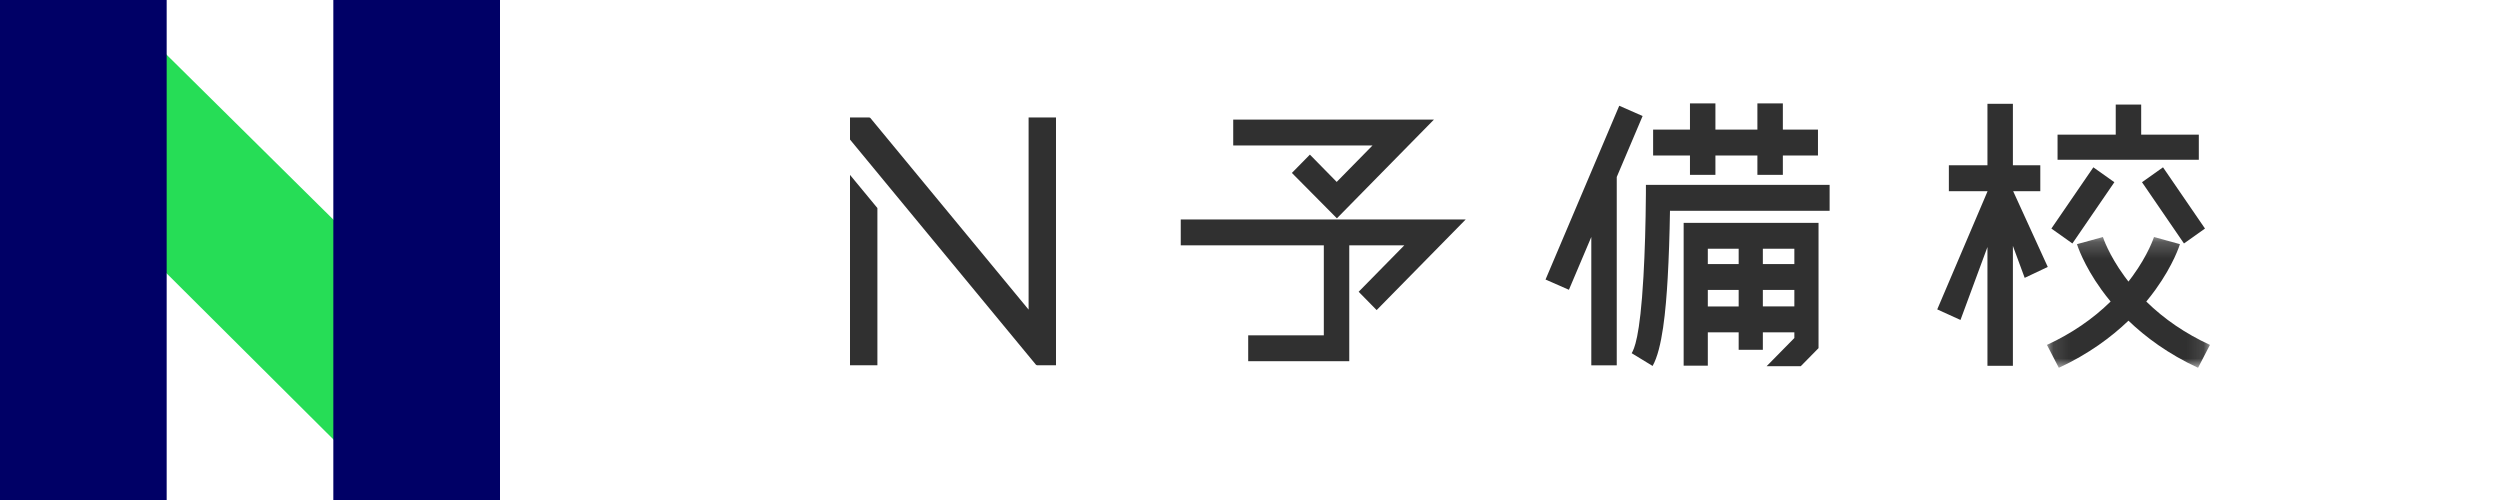 <?xml version="1.0" encoding="UTF-8" standalone="no"?>
<svg width="150px" height="30px" viewBox="0 0 150 30" version="1.1" xmlns="http://www.w3.org/2000/svg" xmlns:xlink="http://www.w3.org/1999/xlink">
    <!-- Generator: Sketch 41.2 (35397) - http://www.bohemiancoding.com/sketch -->
    <title>zy-ci</title>
    <desc>Created with Sketch.</desc>
    <defs>
        <polygon id="path-1" points="0.109 8.054 9.889 8.054 9.889 0.206 0.109 0.206 0.109 8.054"></polygon>
    </defs>
    <g id="Parts" stroke="none" stroke-width="1" fill="none" fill-rule="evenodd">
        <g id="Group-2">
            <polygon id="Fill-1" fill="#26DD56" points="9.788 3.077 3.141 3.077 3.178 9.612 20.306 26.667 26.923 26.667 26.923 20.02"></polygon>
            <polygon id="Fill-2" fill="#000066" points="20 30 30 30 30 0 20 0"></polygon>
            <polygon id="Fill-3" fill="#000066" points="0 30 10 30 10 0 0 0"></polygon>
        </g>
        <path d="M56.049,14.073 L56.049,23.919 L54.88,23.919 L54.88,12.911 C55.269,13.298 55.659,13.686 56.049,14.073" id="Fill-27"></path>
        <g id="Group" transform="translate(51, 6)">
            <polygon id="Fill-4" fill="#303030" points="29.202 4.915 27.594 3.277 26.513 4.376 29.214 7.1 35.037 1.175 22.993 1.175 22.993 2.729 31.35 2.729"></polygon>
            <polygon id="Fill-5" fill="#303030" points="19.845 7.166 19.845 8.72 28.429 8.72 28.429 14.118 23.892 14.118 23.892 15.672 29.956 15.672 29.956 8.72 33.258 8.72 30.519 11.506 31.599 12.605 36.944 7.166"></polygon>
            <polygon id="Fill-6" fill="#303030" points="41.732 10.772 43.135 11.387 44.478 8.219 44.478 15.919 46.005 15.919 46.005 4.619 47.557 0.961 46.155 0.345"></polygon>
            <polygon id="Fill-7" fill="#303030" points="50.398 4.491 51.925 4.491 51.925 3.33 54.444 3.33 54.444 4.491 55.971 4.491 55.971 3.33 58.078 3.33 58.078 1.776 55.971 1.776 55.971 0.204 54.444 0.204 54.444 1.776 51.925 1.776 51.925 0.204 50.398 0.204 50.398 1.776 48.187 1.776 48.187 3.33 50.398 3.33"></polygon>
            <g id="Group-25" transform="translate(0, 0.166)">
                <path d="M47.755,4.927 C47.755,4.927 47.754,5.472 47.754,5.474 C47.74,7.306 47.69,8.974 47.607,10.433 C47.397,14.123 47.043,14.776 46.901,15.026 L48.156,15.791 C48.74,14.764 48.952,12.432 49.061,10.522 C49.13,9.306 49.176,7.95 49.199,6.479 L49.256,6.481 L58.777,6.481 L58.777,4.927 L47.755,4.927 Z" id="Fill-8" fill="#303030"></path>
                <polygon id="Fill-10" fill="#303030" points="71.418 5.304 71.418 3.75 69.774 3.75 69.774 0.061 68.247 0.061 68.247 3.75 65.932 3.75 65.932 5.304 68.247 5.304 68.247 5.326 65.234 12.398 66.629 13.032 68.247 8.655 68.247 15.782 69.774 15.782 69.774 8.588 70.481 10.505 71.866 9.85 69.789 5.304"></polygon>
                <g id="Group-14" transform="translate(71.708, 7.848)">
                    <mask id="mask-2" fill="white">
                        <use xlink:href="#path-1"></use>
                    </mask>
                    <g id="Clip-13"></g>
                    <path d="M6.615,3.374 C7.701,1.872 8.073,0.685 8.088,0.635 L6.532,0.206 C6.529,0.216 6.196,1.254 5.237,2.566 C5.159,2.672 5.08,2.777 4.999,2.881 C4.918,2.777 4.839,2.672 4.761,2.566 C3.802,1.254 3.469,0.216 3.466,0.206 L2.688,0.422 L1.91,0.635 C1.925,0.685 2.297,1.872 3.383,3.374 C3.543,3.596 3.725,3.832 3.929,4.078 C2.857,5.13 1.579,6.001 0.109,6.68 L0.822,8.054 C2.612,7.227 3.977,6.207 4.999,5.227 C6.02,6.207 7.386,7.227 9.175,8.054 L9.889,6.68 C8.419,6.001 7.14,5.13 6.069,4.078 C6.273,3.832 6.455,3.596 6.615,3.374" id="Fill-12" fill="#303030" mask="url(#mask-2)"></path>
                </g>
                <polygon id="Fill-15" fill="#303030" points="80.929 1.913 77.471 1.913 77.471 0.108 75.944 0.108 75.944 1.913 72.453 1.913 72.453 3.42 80.929 3.42"></polygon>
                <polygon id="Fill-17" fill="#303030" points="75.862 4.767 74.601 3.873 72.083 7.547 73.344 8.442"></polygon>
                <polygon id="Fill-19" fill="#303030" points="77.52 4.767 80.038 8.442 81.299 7.547 78.781 3.873"></polygon>
                <path d="M54.771,12.219 L56.661,12.219 L56.661,11.23 L54.771,11.23 L54.771,12.219 Z M54.771,9.676 L56.661,9.676 L56.661,8.76 L54.771,8.76 L54.771,9.676 Z M51.469,9.676 L53.32,9.676 L53.32,8.76 L51.469,8.76 L51.469,9.676 Z M51.469,12.22 L53.32,12.22 L53.32,11.23 L51.469,11.23 L51.469,12.22 Z M58.112,14.716 L58.112,7.206 L50.019,7.206 L50.019,15.776 L51.469,15.776 L51.469,13.774 L53.32,13.774 L53.32,14.823 L54.771,14.823 L54.771,13.774 L56.661,13.774 L56.661,14.115 L54.999,15.804 L57.047,15.804 L57.075,15.776 L58.109,14.725 L58.112,14.725 L58.112,14.722 L58.115,14.719 L58.112,14.716 Z" id="Fill-21" fill="#303030"></path>
                <polygon id="Fill-23" fill="#303030" points="0 15.748 1.644 15.748 1.644 6.317 0 4.327"></polygon>
                <polygon id="Fill-24" fill="#303030" points="10.716 0.882 10.716 12.411 1.218 0.909 1.16 0.882 -3.77408526e-05 0.882 -3.77408526e-05 2.207 1.875 4.478 1.875 4.479 11.159 15.721 11.217 15.748 12.36 15.748 12.36 0.882"></polygon>
            </g>
        </g>
    </g>
</svg>